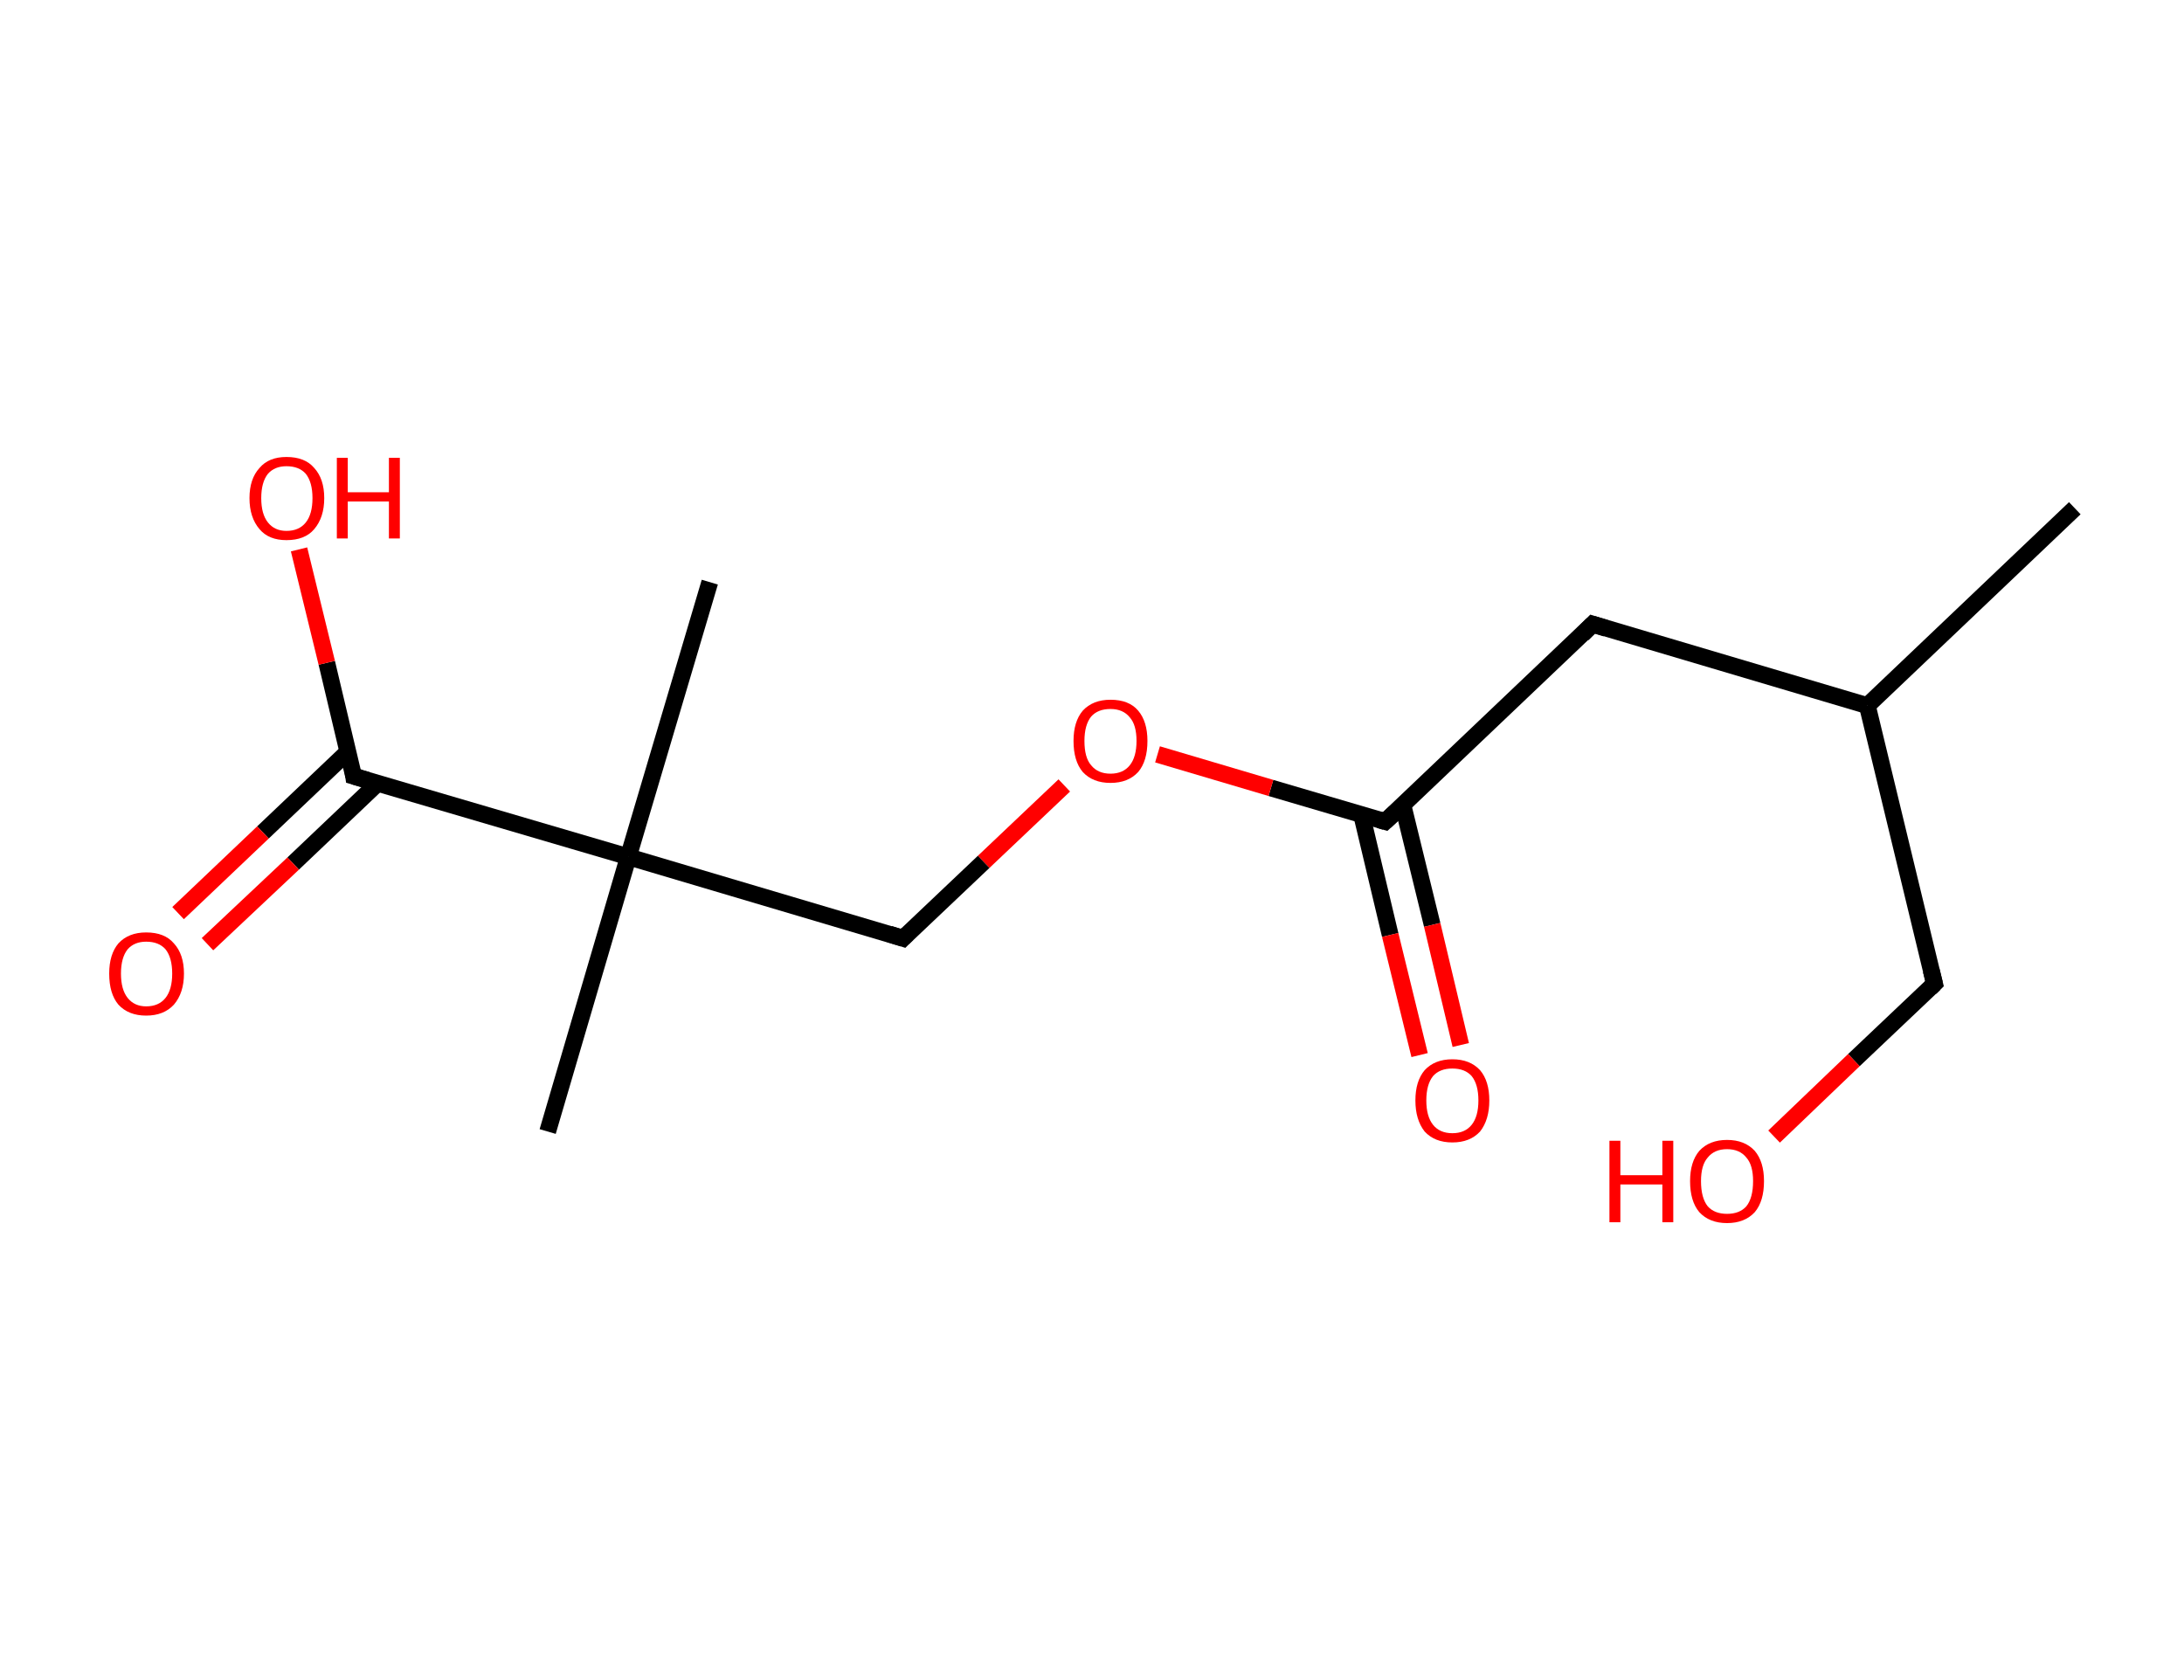 <?xml version='1.0' encoding='ASCII' standalone='yes'?>
<svg xmlns="http://www.w3.org/2000/svg" xmlns:rdkit="http://www.rdkit.org/xml" xmlns:xlink="http://www.w3.org/1999/xlink" version="1.1" baseProfile="full" xml:space="preserve" width="260px" height="200px" viewBox="0 0 260 200">
<!-- END OF HEADER -->
<rect style="opacity:1.0;fill:#FFFFFF;stroke:none" width="260.0" height="200.0" x="0.0" y="0.0"> </rect>
<path class="bond-0 atom-0 atom-1" d="M 247.0,60.5 L 222.3,84.0" style="fill:none;fill-rule:evenodd;stroke:#000000;stroke-width:2.0px;stroke-linecap:butt;stroke-linejoin:miter;stroke-opacity:1"/>
<path class="bond-1 atom-1 atom-2" d="M 222.3,84.0 L 230.3,117.1" style="fill:none;fill-rule:evenodd;stroke:#000000;stroke-width:2.0px;stroke-linecap:butt;stroke-linejoin:miter;stroke-opacity:1"/>
<path class="bond-2 atom-2 atom-3" d="M 230.3,117.1 L 220.7,126.2" style="fill:none;fill-rule:evenodd;stroke:#000000;stroke-width:2.0px;stroke-linecap:butt;stroke-linejoin:miter;stroke-opacity:1"/>
<path class="bond-2 atom-2 atom-3" d="M 220.7,126.2 L 211.2,135.3" style="fill:none;fill-rule:evenodd;stroke:#FF0000;stroke-width:2.0px;stroke-linecap:butt;stroke-linejoin:miter;stroke-opacity:1"/>
<path class="bond-3 atom-1 atom-4" d="M 222.3,84.0 L 189.6,74.3" style="fill:none;fill-rule:evenodd;stroke:#000000;stroke-width:2.0px;stroke-linecap:butt;stroke-linejoin:miter;stroke-opacity:1"/>
<path class="bond-4 atom-4 atom-5" d="M 189.6,74.3 L 164.9,97.8" style="fill:none;fill-rule:evenodd;stroke:#000000;stroke-width:2.0px;stroke-linecap:butt;stroke-linejoin:miter;stroke-opacity:1"/>
<path class="bond-5 atom-5 atom-6" d="M 162.1,97.0 L 165.5,111.3" style="fill:none;fill-rule:evenodd;stroke:#000000;stroke-width:2.0px;stroke-linecap:butt;stroke-linejoin:miter;stroke-opacity:1"/>
<path class="bond-5 atom-5 atom-6" d="M 165.5,111.3 L 169.0,125.6" style="fill:none;fill-rule:evenodd;stroke:#FF0000;stroke-width:2.0px;stroke-linecap:butt;stroke-linejoin:miter;stroke-opacity:1"/>
<path class="bond-5 atom-5 atom-6" d="M 167.0,95.8 L 170.5,110.1" style="fill:none;fill-rule:evenodd;stroke:#000000;stroke-width:2.0px;stroke-linecap:butt;stroke-linejoin:miter;stroke-opacity:1"/>
<path class="bond-5 atom-5 atom-6" d="M 170.5,110.1 L 173.9,124.4" style="fill:none;fill-rule:evenodd;stroke:#FF0000;stroke-width:2.0px;stroke-linecap:butt;stroke-linejoin:miter;stroke-opacity:1"/>
<path class="bond-6 atom-5 atom-7" d="M 164.9,97.8 L 151.3,93.8" style="fill:none;fill-rule:evenodd;stroke:#000000;stroke-width:2.0px;stroke-linecap:butt;stroke-linejoin:miter;stroke-opacity:1"/>
<path class="bond-6 atom-5 atom-7" d="M 151.3,93.8 L 137.8,89.8" style="fill:none;fill-rule:evenodd;stroke:#FF0000;stroke-width:2.0px;stroke-linecap:butt;stroke-linejoin:miter;stroke-opacity:1"/>
<path class="bond-7 atom-7 atom-8" d="M 126.7,93.5 L 117.1,102.6" style="fill:none;fill-rule:evenodd;stroke:#FF0000;stroke-width:2.0px;stroke-linecap:butt;stroke-linejoin:miter;stroke-opacity:1"/>
<path class="bond-7 atom-7 atom-8" d="M 117.1,102.6 L 107.5,111.7" style="fill:none;fill-rule:evenodd;stroke:#000000;stroke-width:2.0px;stroke-linecap:butt;stroke-linejoin:miter;stroke-opacity:1"/>
<path class="bond-8 atom-8 atom-9" d="M 107.5,111.7 L 74.8,102.0" style="fill:none;fill-rule:evenodd;stroke:#000000;stroke-width:2.0px;stroke-linecap:butt;stroke-linejoin:miter;stroke-opacity:1"/>
<path class="bond-9 atom-9 atom-10" d="M 74.8,102.0 L 84.5,69.3" style="fill:none;fill-rule:evenodd;stroke:#000000;stroke-width:2.0px;stroke-linecap:butt;stroke-linejoin:miter;stroke-opacity:1"/>
<path class="bond-10 atom-9 atom-11" d="M 74.8,102.0 L 65.2,134.7" style="fill:none;fill-rule:evenodd;stroke:#000000;stroke-width:2.0px;stroke-linecap:butt;stroke-linejoin:miter;stroke-opacity:1"/>
<path class="bond-11 atom-9 atom-12" d="M 74.8,102.0 L 42.1,92.4" style="fill:none;fill-rule:evenodd;stroke:#000000;stroke-width:2.0px;stroke-linecap:butt;stroke-linejoin:miter;stroke-opacity:1"/>
<path class="bond-12 atom-12 atom-13" d="M 41.4,89.5 L 31.3,99.1" style="fill:none;fill-rule:evenodd;stroke:#000000;stroke-width:2.0px;stroke-linecap:butt;stroke-linejoin:miter;stroke-opacity:1"/>
<path class="bond-12 atom-12 atom-13" d="M 31.3,99.1 L 21.2,108.7" style="fill:none;fill-rule:evenodd;stroke:#FF0000;stroke-width:2.0px;stroke-linecap:butt;stroke-linejoin:miter;stroke-opacity:1"/>
<path class="bond-12 atom-12 atom-13" d="M 45.0,93.2 L 34.9,102.8" style="fill:none;fill-rule:evenodd;stroke:#000000;stroke-width:2.0px;stroke-linecap:butt;stroke-linejoin:miter;stroke-opacity:1"/>
<path class="bond-12 atom-12 atom-13" d="M 34.9,102.8 L 24.7,112.4" style="fill:none;fill-rule:evenodd;stroke:#FF0000;stroke-width:2.0px;stroke-linecap:butt;stroke-linejoin:miter;stroke-opacity:1"/>
<path class="bond-13 atom-12 atom-14" d="M 42.1,92.4 L 38.9,78.9" style="fill:none;fill-rule:evenodd;stroke:#000000;stroke-width:2.0px;stroke-linecap:butt;stroke-linejoin:miter;stroke-opacity:1"/>
<path class="bond-13 atom-12 atom-14" d="M 38.9,78.9 L 35.6,65.4" style="fill:none;fill-rule:evenodd;stroke:#FF0000;stroke-width:2.0px;stroke-linecap:butt;stroke-linejoin:miter;stroke-opacity:1"/>
<path d="M 229.9,115.5 L 230.3,117.1 L 229.8,117.6" style="fill:none;stroke:#000000;stroke-width:2.0px;stroke-linecap:butt;stroke-linejoin:miter;stroke-opacity:1;"/>
<path d="M 191.2,74.8 L 189.6,74.3 L 188.4,75.5" style="fill:none;stroke:#000000;stroke-width:2.0px;stroke-linecap:butt;stroke-linejoin:miter;stroke-opacity:1;"/>
<path d="M 166.1,96.7 L 164.9,97.8 L 164.2,97.6" style="fill:none;stroke:#000000;stroke-width:2.0px;stroke-linecap:butt;stroke-linejoin:miter;stroke-opacity:1;"/>
<path d="M 108.0,111.2 L 107.5,111.7 L 105.9,111.2" style="fill:none;stroke:#000000;stroke-width:2.0px;stroke-linecap:butt;stroke-linejoin:miter;stroke-opacity:1;"/>
<path d="M 43.8,92.9 L 42.1,92.4 L 42.0,91.7" style="fill:none;stroke:#000000;stroke-width:2.0px;stroke-linecap:butt;stroke-linejoin:miter;stroke-opacity:1;"/>
<path class="atom-3" d="M 191.6 135.8 L 192.9 135.8 L 192.9 139.9 L 197.9 139.9 L 197.9 135.8 L 199.2 135.8 L 199.2 145.5 L 197.9 145.5 L 197.9 141.0 L 192.9 141.0 L 192.9 145.5 L 191.6 145.5 L 191.6 135.8 " fill="#FF0000"/>
<path class="atom-3" d="M 201.2 140.6 Q 201.2 138.3, 202.3 137.0 Q 203.5 135.7, 205.6 135.7 Q 207.7 135.7, 208.9 137.0 Q 210.0 138.3, 210.0 140.6 Q 210.0 143.0, 208.9 144.3 Q 207.7 145.6, 205.6 145.6 Q 203.5 145.6, 202.3 144.3 Q 201.2 143.0, 201.2 140.6 M 205.6 144.5 Q 207.1 144.5, 207.9 143.6 Q 208.7 142.6, 208.7 140.6 Q 208.7 138.7, 207.9 137.8 Q 207.1 136.8, 205.6 136.8 Q 204.1 136.8, 203.3 137.8 Q 202.5 138.7, 202.5 140.6 Q 202.5 142.6, 203.3 143.6 Q 204.1 144.5, 205.6 144.5 " fill="#FF0000"/>
<path class="atom-6" d="M 168.5 131.0 Q 168.5 128.7, 169.6 127.4 Q 170.8 126.1, 172.9 126.1 Q 175.0 126.1, 176.2 127.4 Q 177.3 128.7, 177.3 131.0 Q 177.3 133.3, 176.2 134.7 Q 175.0 136.0, 172.9 136.0 Q 170.8 136.0, 169.6 134.7 Q 168.5 133.3, 168.5 131.0 M 172.9 134.9 Q 174.4 134.9, 175.2 133.9 Q 176.0 132.9, 176.0 131.0 Q 176.0 129.1, 175.2 128.1 Q 174.4 127.2, 172.9 127.2 Q 171.4 127.2, 170.6 128.1 Q 169.8 129.1, 169.8 131.0 Q 169.8 132.9, 170.6 133.9 Q 171.4 134.9, 172.9 134.9 " fill="#FF0000"/>
<path class="atom-7" d="M 127.8 88.2 Q 127.8 85.9, 128.9 84.6 Q 130.1 83.3, 132.2 83.3 Q 134.4 83.3, 135.5 84.6 Q 136.6 85.9, 136.6 88.2 Q 136.6 90.6, 135.5 91.9 Q 134.3 93.2, 132.2 93.2 Q 130.1 93.2, 128.9 91.9 Q 127.8 90.6, 127.8 88.2 M 132.2 92.1 Q 133.7 92.1, 134.5 91.1 Q 135.3 90.1, 135.3 88.2 Q 135.3 86.3, 134.5 85.4 Q 133.7 84.4, 132.2 84.4 Q 130.7 84.4, 129.9 85.3 Q 129.1 86.3, 129.1 88.2 Q 129.1 90.2, 129.9 91.1 Q 130.7 92.1, 132.2 92.1 " fill="#FF0000"/>
<path class="atom-13" d="M 13.0 115.9 Q 13.0 113.6, 14.1 112.3 Q 15.3 111.0, 17.4 111.0 Q 19.6 111.0, 20.7 112.3 Q 21.9 113.6, 21.9 115.9 Q 21.9 118.2, 20.7 119.6 Q 19.5 120.9, 17.4 120.9 Q 15.3 120.9, 14.1 119.6 Q 13.0 118.3, 13.0 115.9 M 17.4 119.8 Q 18.9 119.8, 19.7 118.8 Q 20.5 117.8, 20.5 115.9 Q 20.5 114.0, 19.7 113.0 Q 18.9 112.1, 17.4 112.1 Q 16.0 112.1, 15.2 113.0 Q 14.4 114.0, 14.4 115.9 Q 14.4 117.8, 15.2 118.8 Q 16.0 119.8, 17.4 119.8 " fill="#FF0000"/>
<path class="atom-14" d="M 29.7 59.3 Q 29.7 57.0, 30.9 55.7 Q 32.0 54.4, 34.1 54.4 Q 36.3 54.4, 37.4 55.7 Q 38.6 57.0, 38.6 59.3 Q 38.6 61.6, 37.4 63.0 Q 36.3 64.3, 34.1 64.3 Q 32.0 64.3, 30.9 63.0 Q 29.7 61.6, 29.7 59.3 M 34.1 63.2 Q 35.6 63.2, 36.4 62.2 Q 37.2 61.2, 37.2 59.3 Q 37.2 57.4, 36.4 56.4 Q 35.6 55.5, 34.1 55.5 Q 32.7 55.5, 31.9 56.4 Q 31.1 57.4, 31.1 59.3 Q 31.1 61.2, 31.9 62.2 Q 32.7 63.2, 34.1 63.2 " fill="#FF0000"/>
<path class="atom-14" d="M 40.1 54.5 L 41.4 54.5 L 41.4 58.6 L 46.3 58.6 L 46.3 54.5 L 47.6 54.5 L 47.6 64.1 L 46.3 64.1 L 46.3 59.7 L 41.4 59.7 L 41.4 64.1 L 40.1 64.1 L 40.1 54.5 " fill="#FF0000"/>
</svg>
